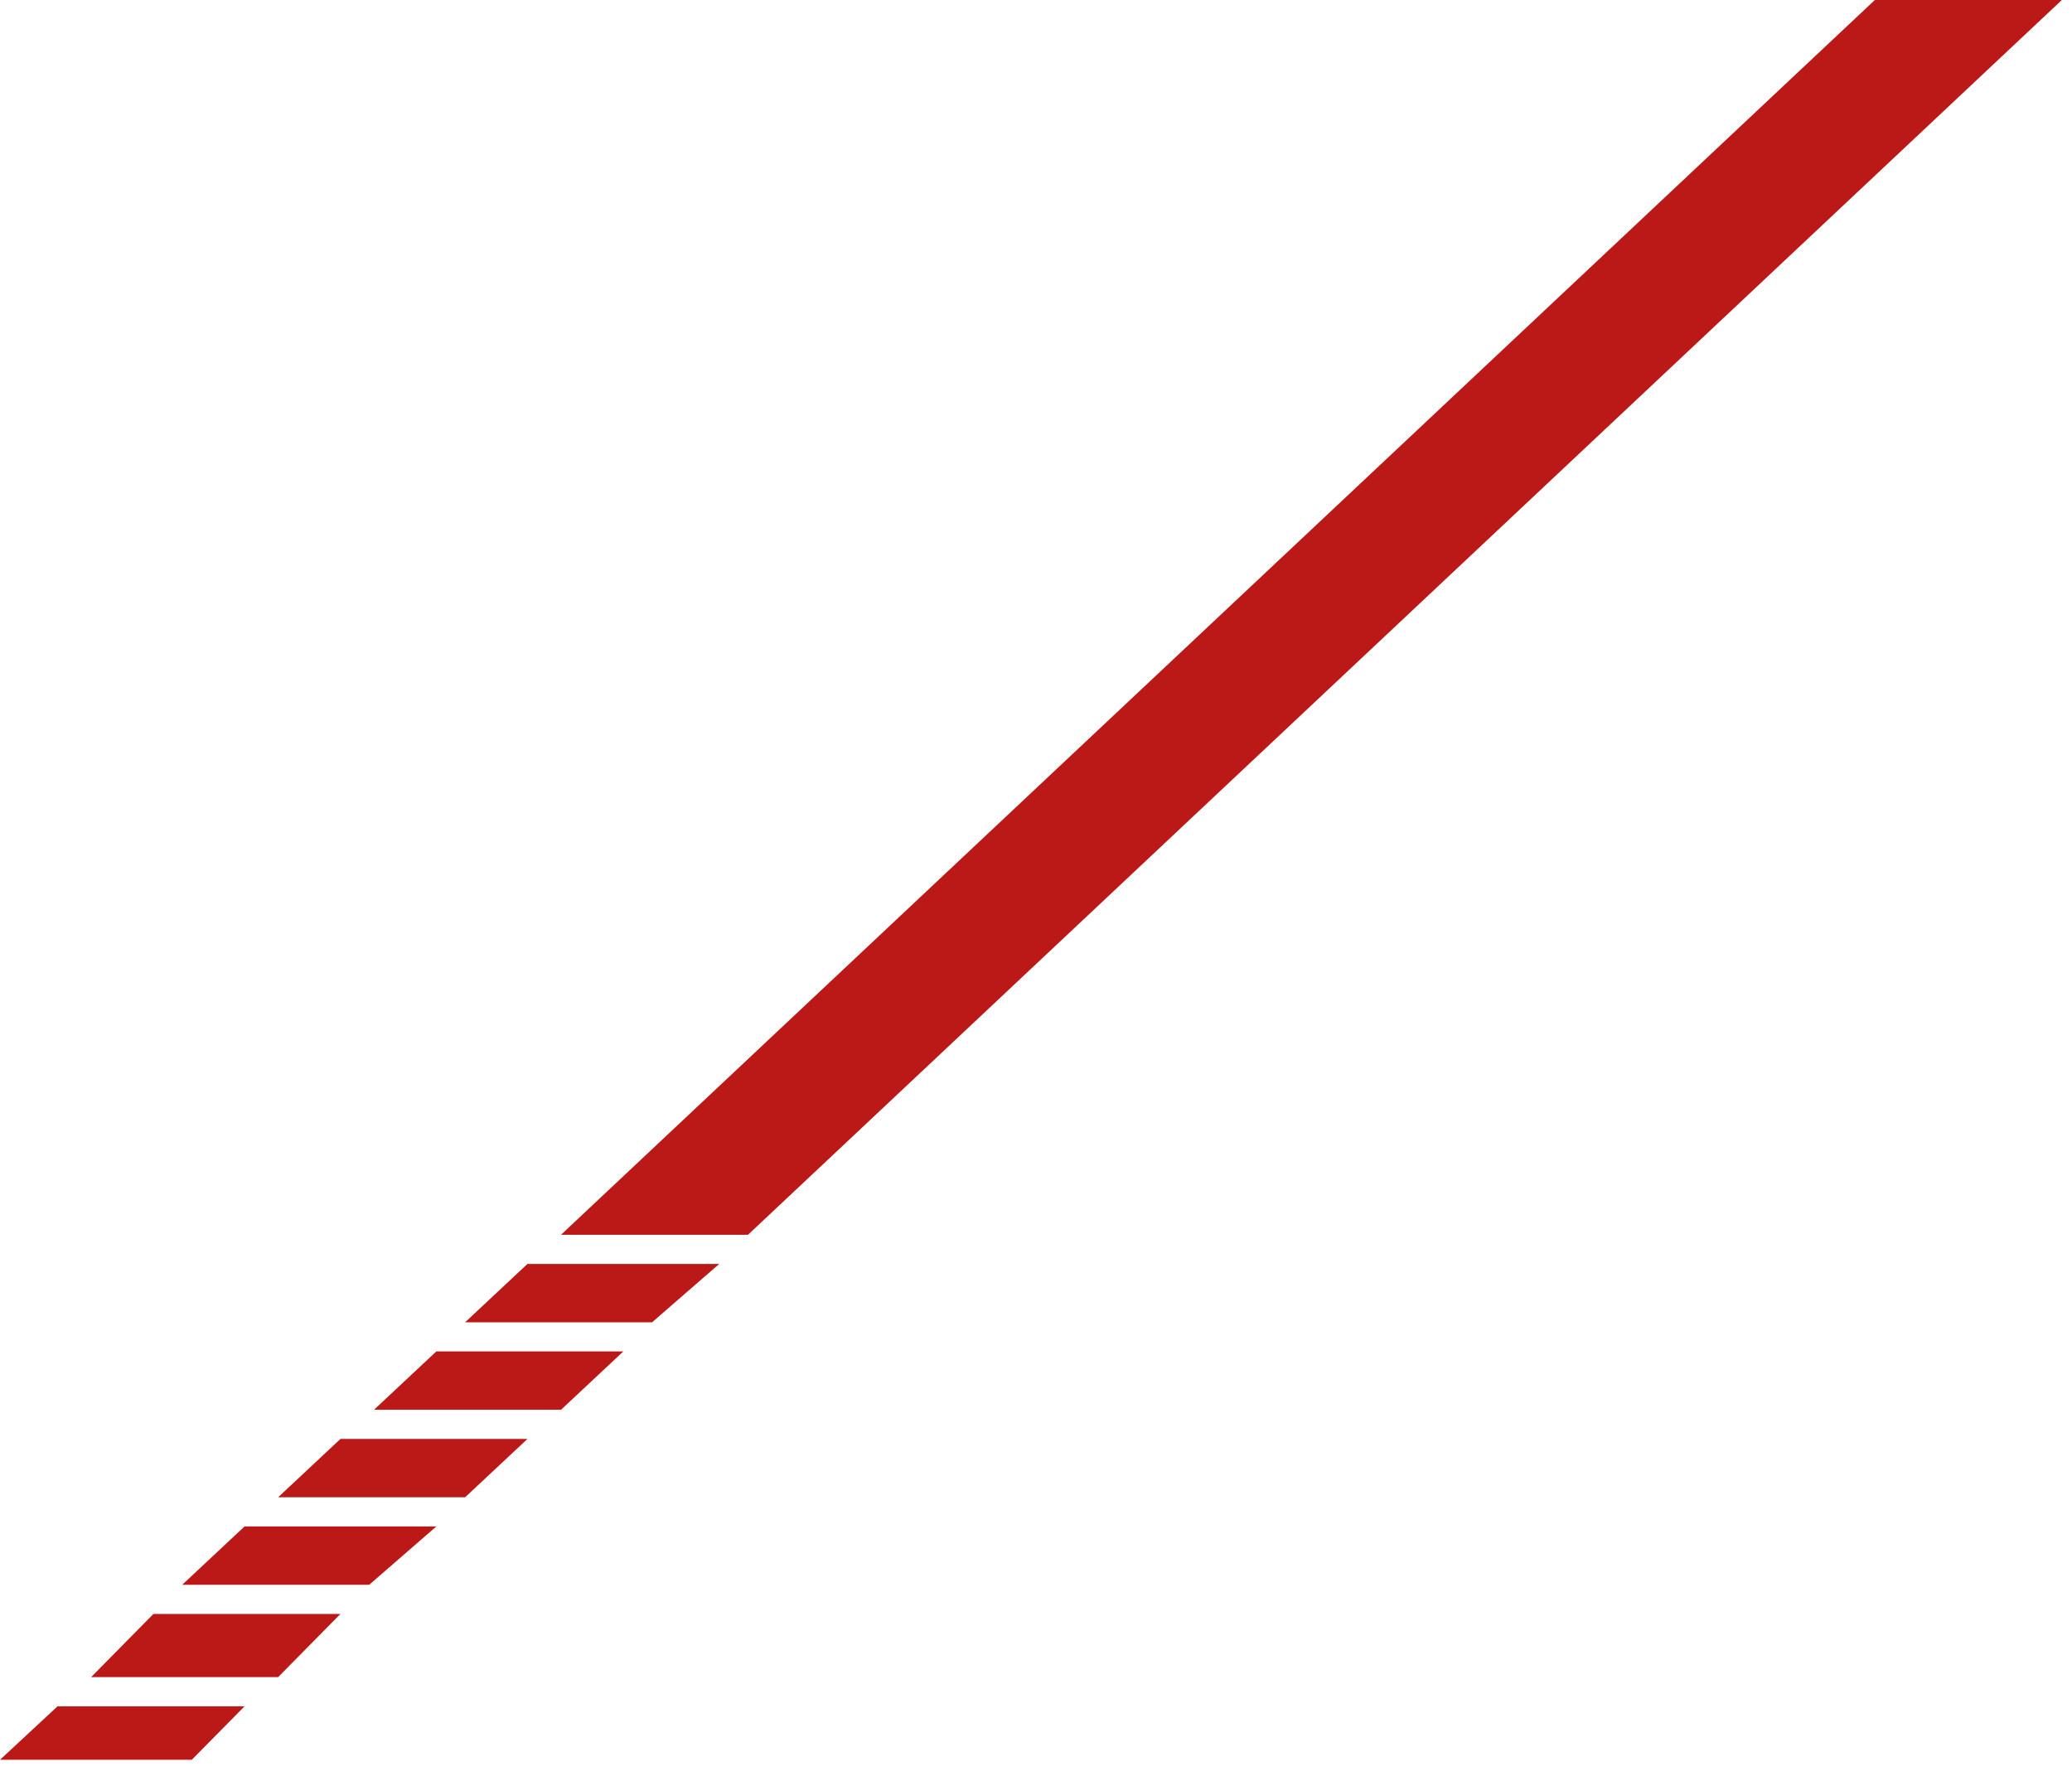 <svg width="119" height="102" viewBox="0 0 119 102" fill="none" xmlns="http://www.w3.org/2000/svg">
<path d="M15.973 96.328L19.553 92.698H8.812L5.232 96.328H15.973Z" fill="#BB1917"/>
<path d="M14.045 87.673L10.465 91.023H21.205L25.06 87.673H14.045Z" fill="#BB1917"/>
<path d="M42.961 70.92L118.417 6.10352e-05H107.677L32.221 70.92H42.961Z" fill="#BB1917"/>
<path d="M19.553 82.647L15.973 85.998H26.713L30.293 82.647H19.553Z" fill="#BB1917"/>
<path d="M3.305 98.004L0 101.075H11.015L14.045 98.004H3.305Z" fill="#BB1917"/>
<path d="M25.059 77.621L21.48 80.972H32.22L35.8 77.621H25.059Z" fill="#BB1917"/>
<path d="M30.293 72.595L26.713 75.946H37.453L41.308 72.595H30.293Z" fill="#BB1917"/>
</svg>
